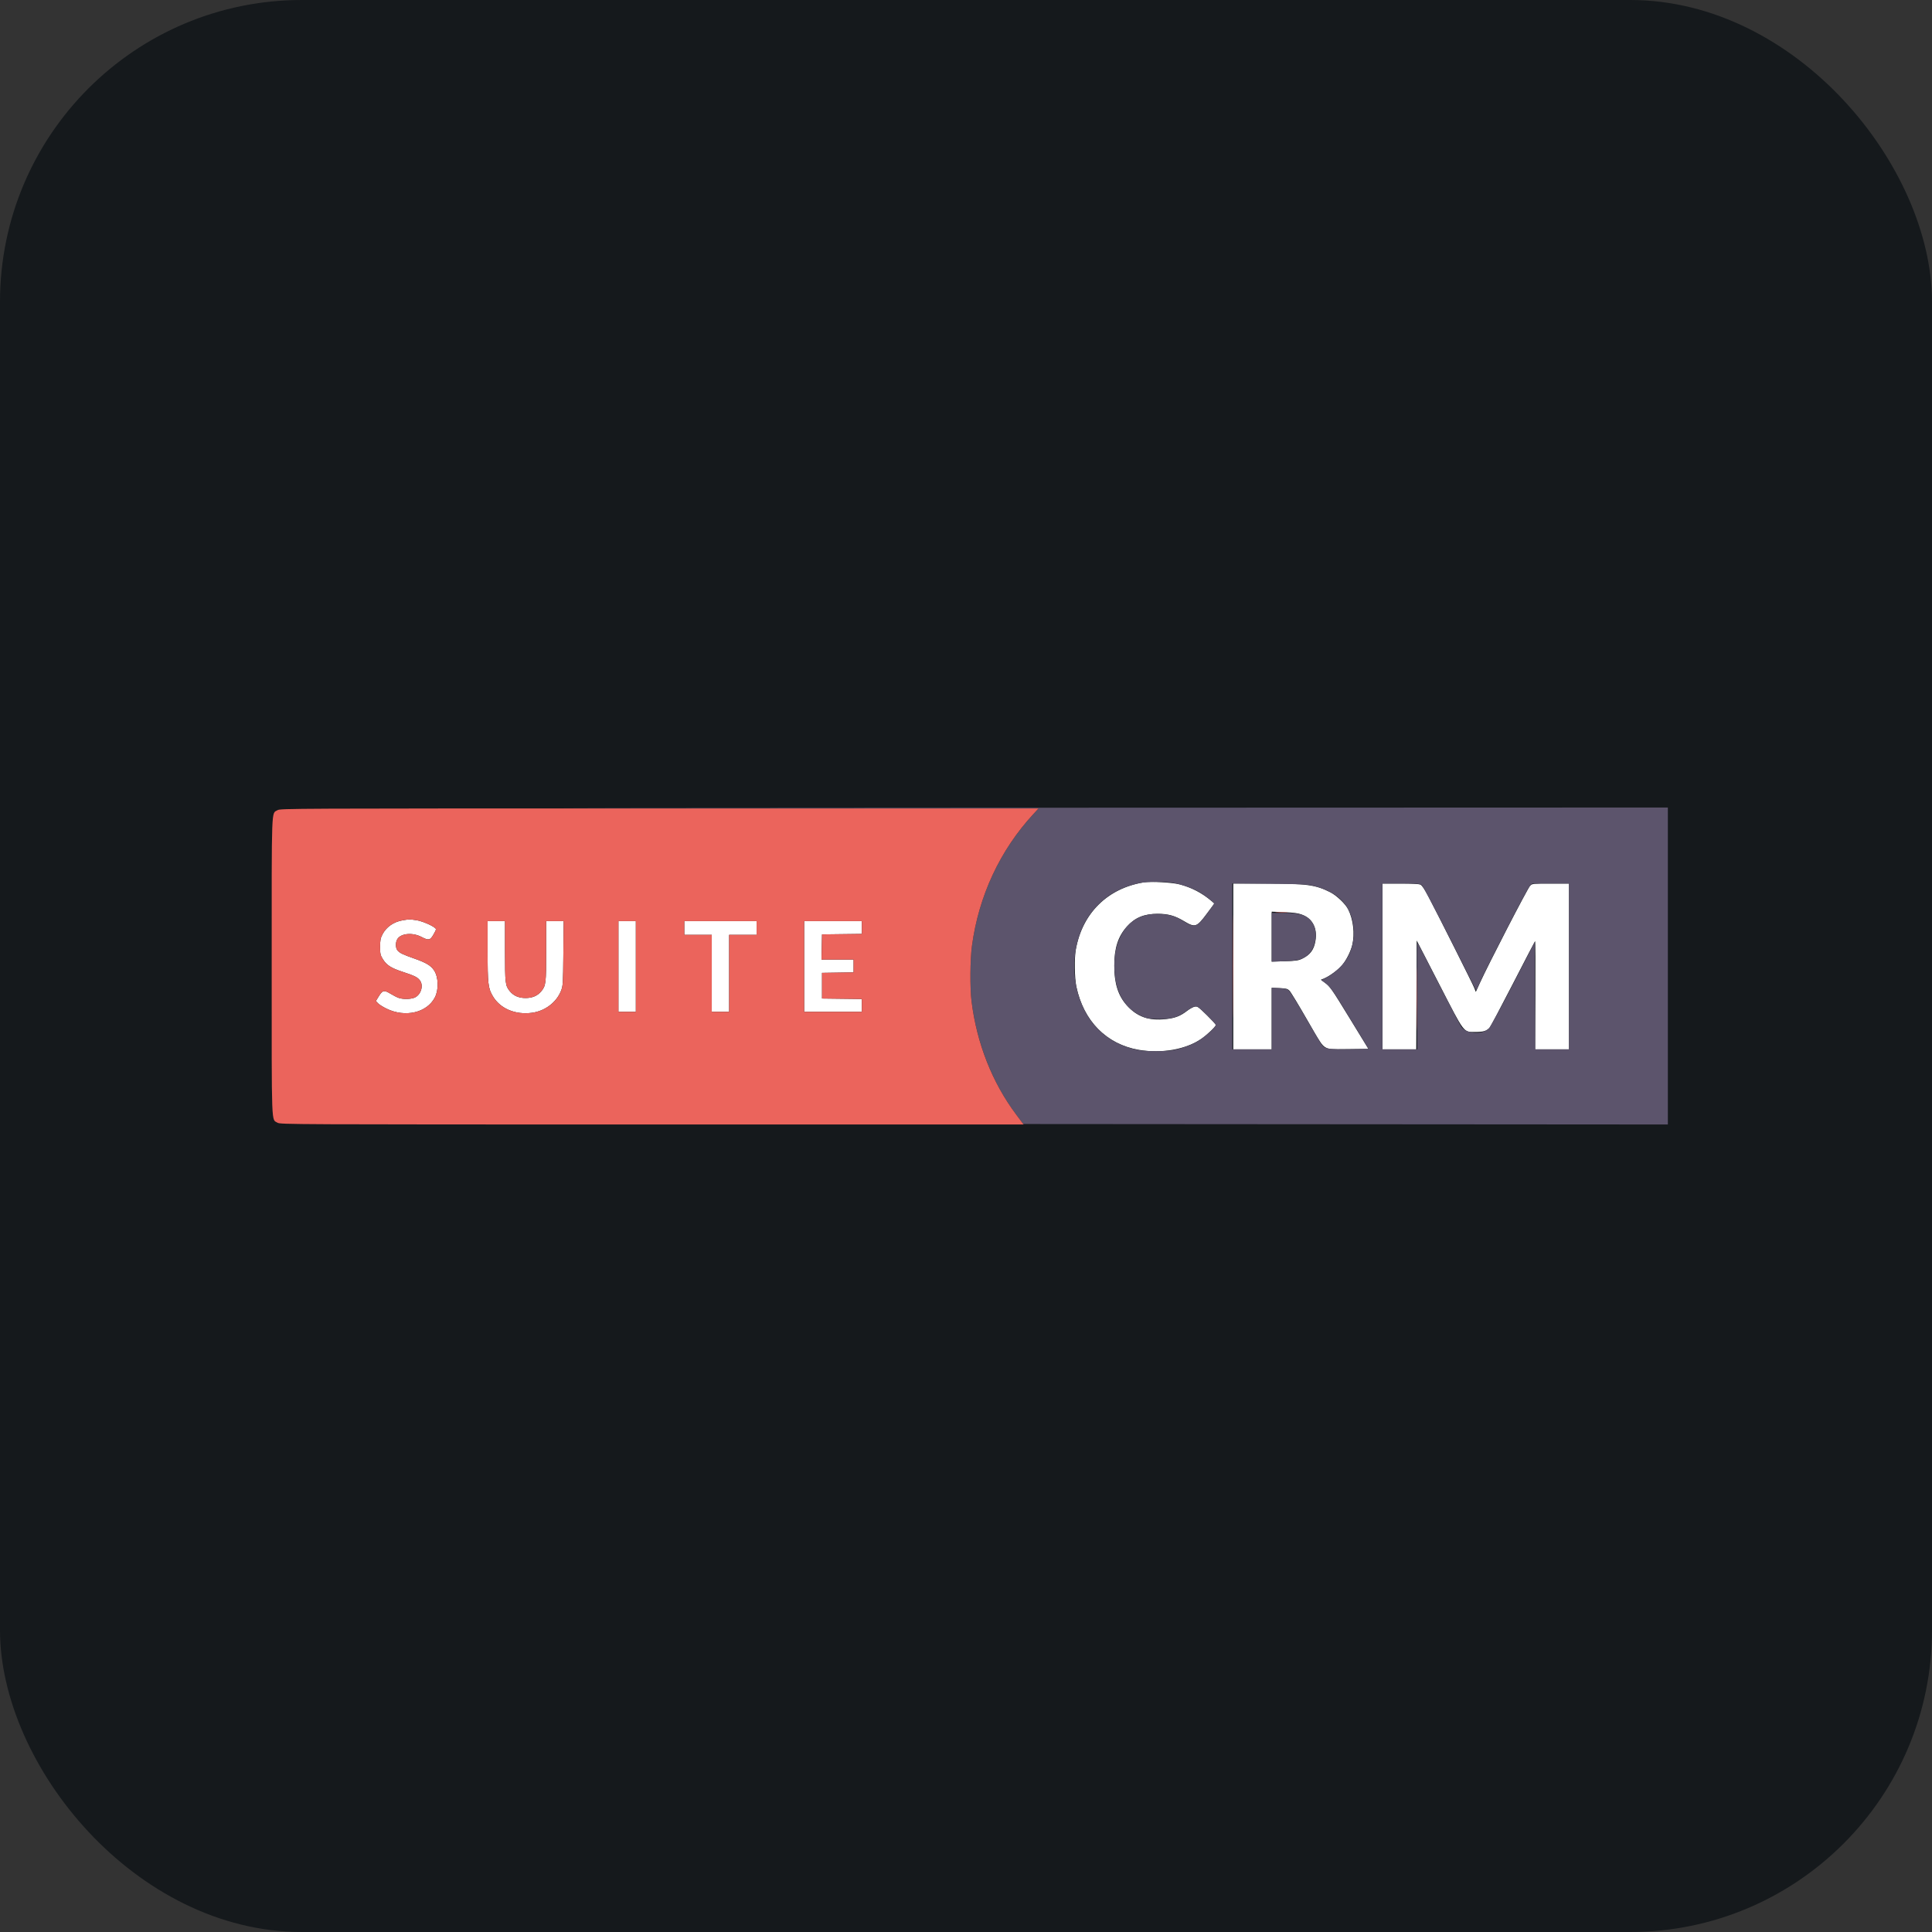 <svg width="256" height="256" title="SuiteCRM" viewBox="0 0 256 256" fill="none" xmlns="http://www.w3.org/2000/svg" id="suitecrm">
<rect x="0" y="0" width="256" height="256" fill="#333333" stroke="none"/>
<style>
#suitecrm {
    rect {fill: #15191C}

    @media (prefers-color-scheme: light) {
        rect {fill: #F4F2ED}
    }
}
</style>
<rect width="256" height="256" rx="40" fill="#15191C"/>
<path fill-rule="evenodd" clip-rule="evenodd" d="M151.595 116.911C146.777 117.687 143.418 120.994 142.553 125.815C142.346 126.971 142.383 129.575 142.623 130.724C143.577 135.282 146.606 138.359 150.873 139.104C153.924 139.637 157.192 139.051 159.248 137.603C160.046 137.042 161.111 136.007 161.111 135.794C161.111 135.738 160.566 135.157 159.9 134.501C158.766 133.385 158.665 133.315 158.304 133.387C158.092 133.43 157.638 133.681 157.296 133.945C156.408 134.631 155.729 134.895 154.495 135.033C152.234 135.287 150.681 134.741 149.307 133.211C148.154 131.927 147.643 130.311 147.646 127.958C147.65 125.618 148.146 124.082 149.321 122.773C150.394 121.577 151.598 121.081 153.424 121.081C154.767 121.081 155.673 121.332 156.842 122.029C158.38 122.945 158.549 122.892 159.92 121.053L160.916 119.717L160.498 119.363C159.276 118.328 157.872 117.596 156.323 117.187C155.364 116.935 152.492 116.767 151.595 116.911ZM163.415 139.046H168.506V130.888L169.534 130.931C170.442 130.969 170.598 131.01 170.869 131.281C171.038 131.45 172.065 133.144 173.152 135.044C174.939 138.169 175.175 138.526 175.624 138.775C176.102 139.041 176.212 139.05 178.721 139.018L181.322 138.985L178.907 135.04C176.377 130.908 176.251 130.729 175.49 130.169L175.019 129.822L175.49 129.627C176.194 129.334 177.374 128.455 177.862 127.858C178.417 127.18 178.977 126.054 179.181 125.208C179.535 123.738 179.313 121.823 178.631 120.479C178.27 119.765 177.097 118.65 176.261 118.226C174.309 117.236 173.125 117.077 167.688 117.076L163.415 117.075V139.046ZM183.175 139.046H187.659L187.721 124.62L190.692 130.391C194.131 137.073 193.878 136.74 195.514 136.74C196.549 136.74 196.993 136.605 197.381 136.175C197.492 136.052 198.878 133.438 200.459 130.367C202.04 127.296 203.367 124.745 203.408 124.698C203.448 124.651 203.466 127.86 203.447 131.829L203.413 139.046H207.906V117.075H205.489C203.154 117.075 203.06 117.084 202.761 117.348C202.469 117.606 197.221 127.763 196.072 130.295L195.554 131.436L195.345 130.901C195.134 130.361 190.702 121.529 189.286 118.826C188.741 117.784 188.428 117.32 188.205 117.218C187.999 117.124 187.085 117.075 185.534 117.075H183.175V139.046ZM168.506 127.42L170.234 127.369C171.731 127.324 172.039 127.28 172.545 127.035C173.619 126.514 174.117 125.84 174.309 124.643C174.577 122.978 173.923 121.722 172.513 121.191C172 120.997 171.445 120.921 170.173 120.869L168.506 120.802V127.42ZM53.363 121.944C52.16 122.145 51.175 122.834 50.667 123.831C50.417 124.321 50.367 124.592 50.367 125.46C50.367 126.407 50.4 126.555 50.733 127.095C51.226 127.893 51.817 128.271 53.367 128.779C54.934 129.294 55.298 129.473 55.63 129.895C56.139 130.543 55.824 131.72 55.027 132.148C54.551 132.403 53.473 132.444 52.84 132.231C52.613 132.155 52.118 131.904 51.74 131.673C50.895 131.158 50.688 131.205 50.184 132.026L49.806 132.641L50.084 132.937C50.237 133.1 50.745 133.421 51.213 133.65C53.697 134.864 56.572 134.196 57.624 132.159C58.153 131.136 58.102 129.467 57.516 128.58C57.093 127.94 56.476 127.569 54.919 127.02C53.353 126.468 52.997 126.297 52.684 125.951C52.393 125.63 52.383 124.841 52.663 124.413C53.154 123.662 54.682 123.536 55.855 124.15C56.804 124.647 57.002 124.604 57.455 123.8C57.82 123.153 57.827 123.113 57.618 122.944C57.138 122.555 55.855 122.029 55.132 121.925C54.262 121.799 54.234 121.799 53.363 121.944ZM64.611 126.032C64.611 130.347 64.678 130.93 65.291 131.978C66.272 133.654 68.298 134.51 70.531 134.193C72.231 133.952 73.727 132.815 74.329 131.307C74.597 130.634 74.609 130.459 74.649 126.331L74.69 122.052H72.37V126.013C72.37 130.308 72.334 130.607 71.725 131.347C71.23 131.948 70.545 132.243 69.642 132.243C68.74 132.243 68.055 131.948 67.56 131.347C66.951 130.607 66.915 130.308 66.915 126.013V122.052H64.611V126.032ZM81.947 134.069H84.251V122.052H81.947V134.069ZM90.676 123.873H94.313V134.069H96.616V123.873H100.253V122.052H90.676V123.873ZM106.557 134.069H114.195V132.374L108.921 132.309V128.91L113.104 128.844V127.15H108.854L108.921 123.812L114.195 123.747V122.052H106.557V134.069Z" fill="white"/>
<path fill-rule="evenodd" clip-rule="evenodd" d="M87.446 107.091L137.618 107.122L136.926 107.871C132.508 112.648 129.679 118.719 128.789 125.329C128.543 127.156 128.515 130.908 128.734 132.673C129.43 138.288 131.56 143.646 134.769 147.853L135.597 148.939L220.999 149L221 148.393C221 148.059 221 138.855 221 127.939C221 117.023 221 107.847 221 107.546L220.999 107L129.137 107.03C78.338 107.047 59.702 107.074 87.446 107.091ZM150.941 117.02C148.655 117.517 146.838 118.496 145.405 120.004C144.052 121.428 143.247 122.911 142.74 124.912C141.987 127.884 142.315 131.057 143.656 133.766C145.094 136.67 147.681 138.576 150.98 139.161C151.907 139.326 154.434 139.326 155.361 139.161C156.406 138.976 157.539 138.591 158.483 138.101C159.36 137.646 161.147 136.082 161.086 135.823C161.014 135.512 158.937 133.469 158.609 133.386C158.252 133.297 158.012 133.41 156.851 134.217C155.929 134.857 154.964 135.075 153.294 135.022C152.023 134.982 151.892 134.953 151.034 134.528C148.835 133.44 147.659 131.164 147.659 128C147.659 126.437 147.887 125.307 148.435 124.152C149.455 122.001 151.261 120.97 153.762 121.112C155.061 121.185 155.799 121.414 156.84 122.068C158.284 122.973 158.571 122.885 159.892 121.128C160.429 120.414 160.869 119.784 160.869 119.729C160.869 119.583 159.58 118.583 158.868 118.176C158.064 117.716 156.652 117.216 155.554 117.004C154.44 116.789 151.966 116.797 150.941 117.02ZM163.293 139.046H168.506L168.506 130.887L169.468 130.931C170.192 130.964 170.509 131.035 170.751 131.217C170.933 131.354 171.928 132.95 173.034 134.877C174.112 136.757 175.099 138.41 175.225 138.55C175.619 138.986 176.191 139.06 178.834 139.022L181.342 138.985L178.973 135.101C176.556 131.137 176.291 130.761 175.522 130.193L175.082 129.869L175.886 129.453C176.953 128.9 178.171 127.678 178.671 126.657C179.373 125.227 179.565 123.68 179.234 122.115C178.725 119.712 177.074 118.172 174.204 117.423C173.24 117.172 172.854 117.151 168.234 117.106L163.293 117.058V139.046ZM183.175 139.046H187.798L187.76 131.9C187.732 126.758 187.758 124.81 187.852 124.951C187.924 125.059 189.201 127.523 190.689 130.428C192.177 133.332 193.5 135.859 193.629 136.043C193.949 136.502 194.483 136.755 195.288 136.827C196.191 136.908 196.862 136.709 197.316 136.226C197.521 136.008 198.964 133.352 200.524 130.324L203.36 124.819L203.423 139.046H207.906V117.075H203.061L202.707 117.409C202.382 117.715 196.843 128.438 195.952 130.487C195.765 130.916 195.604 131.256 195.593 131.242C195.583 131.228 194.036 128.158 192.156 124.419C190.261 120.652 188.602 117.5 188.434 117.348C188.142 117.084 188.054 117.075 185.654 117.075H183.175V139.046ZM168.506 127.424L170.173 127.369C171.996 127.309 172.694 127.109 173.401 126.446C174.301 125.601 174.627 123.723 174.072 122.576C173.485 121.362 172.504 120.959 170.129 120.959H168.506V127.424Z" fill="#5C546C"/>
<path fill-rule="evenodd" clip-rule="evenodd" d="M36.779 107.35C35.942 107.861 36.001 106.295 36.001 128.061C36.001 149.827 35.942 148.26 36.779 148.771C37.143 148.993 38.431 148.999 86.394 148.999L135.636 149L134.68 147.728C131.494 143.491 129.425 138.253 128.734 132.673C128.515 130.908 128.543 127.156 128.789 125.329C129.679 118.719 132.508 112.648 136.926 107.871L137.618 107.121L87.386 107.122C38.452 107.122 37.143 107.128 36.779 107.35ZM163.351 128.061C163.351 134.136 163.366 136.604 163.384 133.544C163.402 130.485 163.402 125.514 163.384 122.498C163.366 119.482 163.351 121.985 163.351 128.061ZM169.147 120.928C169.533 120.952 170.133 120.952 170.481 120.927C170.828 120.903 170.513 120.883 169.779 120.883C169.046 120.884 168.761 120.904 169.147 120.928ZM53.363 121.944C52.16 122.145 51.175 122.834 50.667 123.831C50.417 124.321 50.367 124.592 50.367 125.46C50.367 126.407 50.4 126.555 50.733 127.095C51.226 127.893 51.817 128.271 53.367 128.779C54.934 129.294 55.298 129.473 55.63 129.895C56.139 130.543 55.824 131.72 55.027 132.148C54.551 132.403 53.473 132.444 52.84 132.231C52.613 132.155 52.118 131.904 51.74 131.673C50.895 131.158 50.688 131.205 50.184 132.026L49.806 132.641L50.084 132.937C50.237 133.1 50.745 133.421 51.213 133.65C53.697 134.864 56.572 134.196 57.624 132.159C58.153 131.136 58.102 129.467 57.516 128.58C57.093 127.94 56.476 127.569 54.919 127.02C53.353 126.468 52.997 126.297 52.684 125.951C52.393 125.63 52.383 124.841 52.663 124.413C53.154 123.662 54.682 123.536 55.855 124.15C56.804 124.647 57.002 124.604 57.455 123.8C57.82 123.153 57.827 123.113 57.618 122.944C57.138 122.555 55.855 122.029 55.132 121.925C54.262 121.799 54.234 121.799 53.363 121.944ZM64.611 126.032C64.611 130.347 64.678 130.93 65.291 131.978C66.272 133.654 68.298 134.51 70.531 134.193C72.231 133.952 73.727 132.815 74.329 131.307C74.597 130.634 74.609 130.459 74.649 126.331L74.69 122.052H72.37V126.013C72.37 130.308 72.334 130.607 71.725 131.347C71.23 131.948 70.545 132.243 69.642 132.243C68.74 132.243 68.055 131.948 67.56 131.347C66.951 130.607 66.915 130.308 66.915 126.013V122.052H64.611V126.032ZM81.947 134.069H84.251V122.052H81.947V134.069ZM90.676 123.873H94.313V134.069H96.616V123.873H100.253V122.052H90.676V123.873ZM106.557 134.069H114.195V132.374L108.921 132.309V128.91L113.104 128.844V127.15H108.854L108.921 123.812L114.195 123.747V122.052H106.557V134.069ZM187.717 132.37C187.717 136.075 187.733 137.591 187.752 135.738C187.77 133.885 187.77 130.854 187.752 129.001C187.733 127.149 187.717 128.664 187.717 132.37Z" fill="#EB645C"/>
</svg>